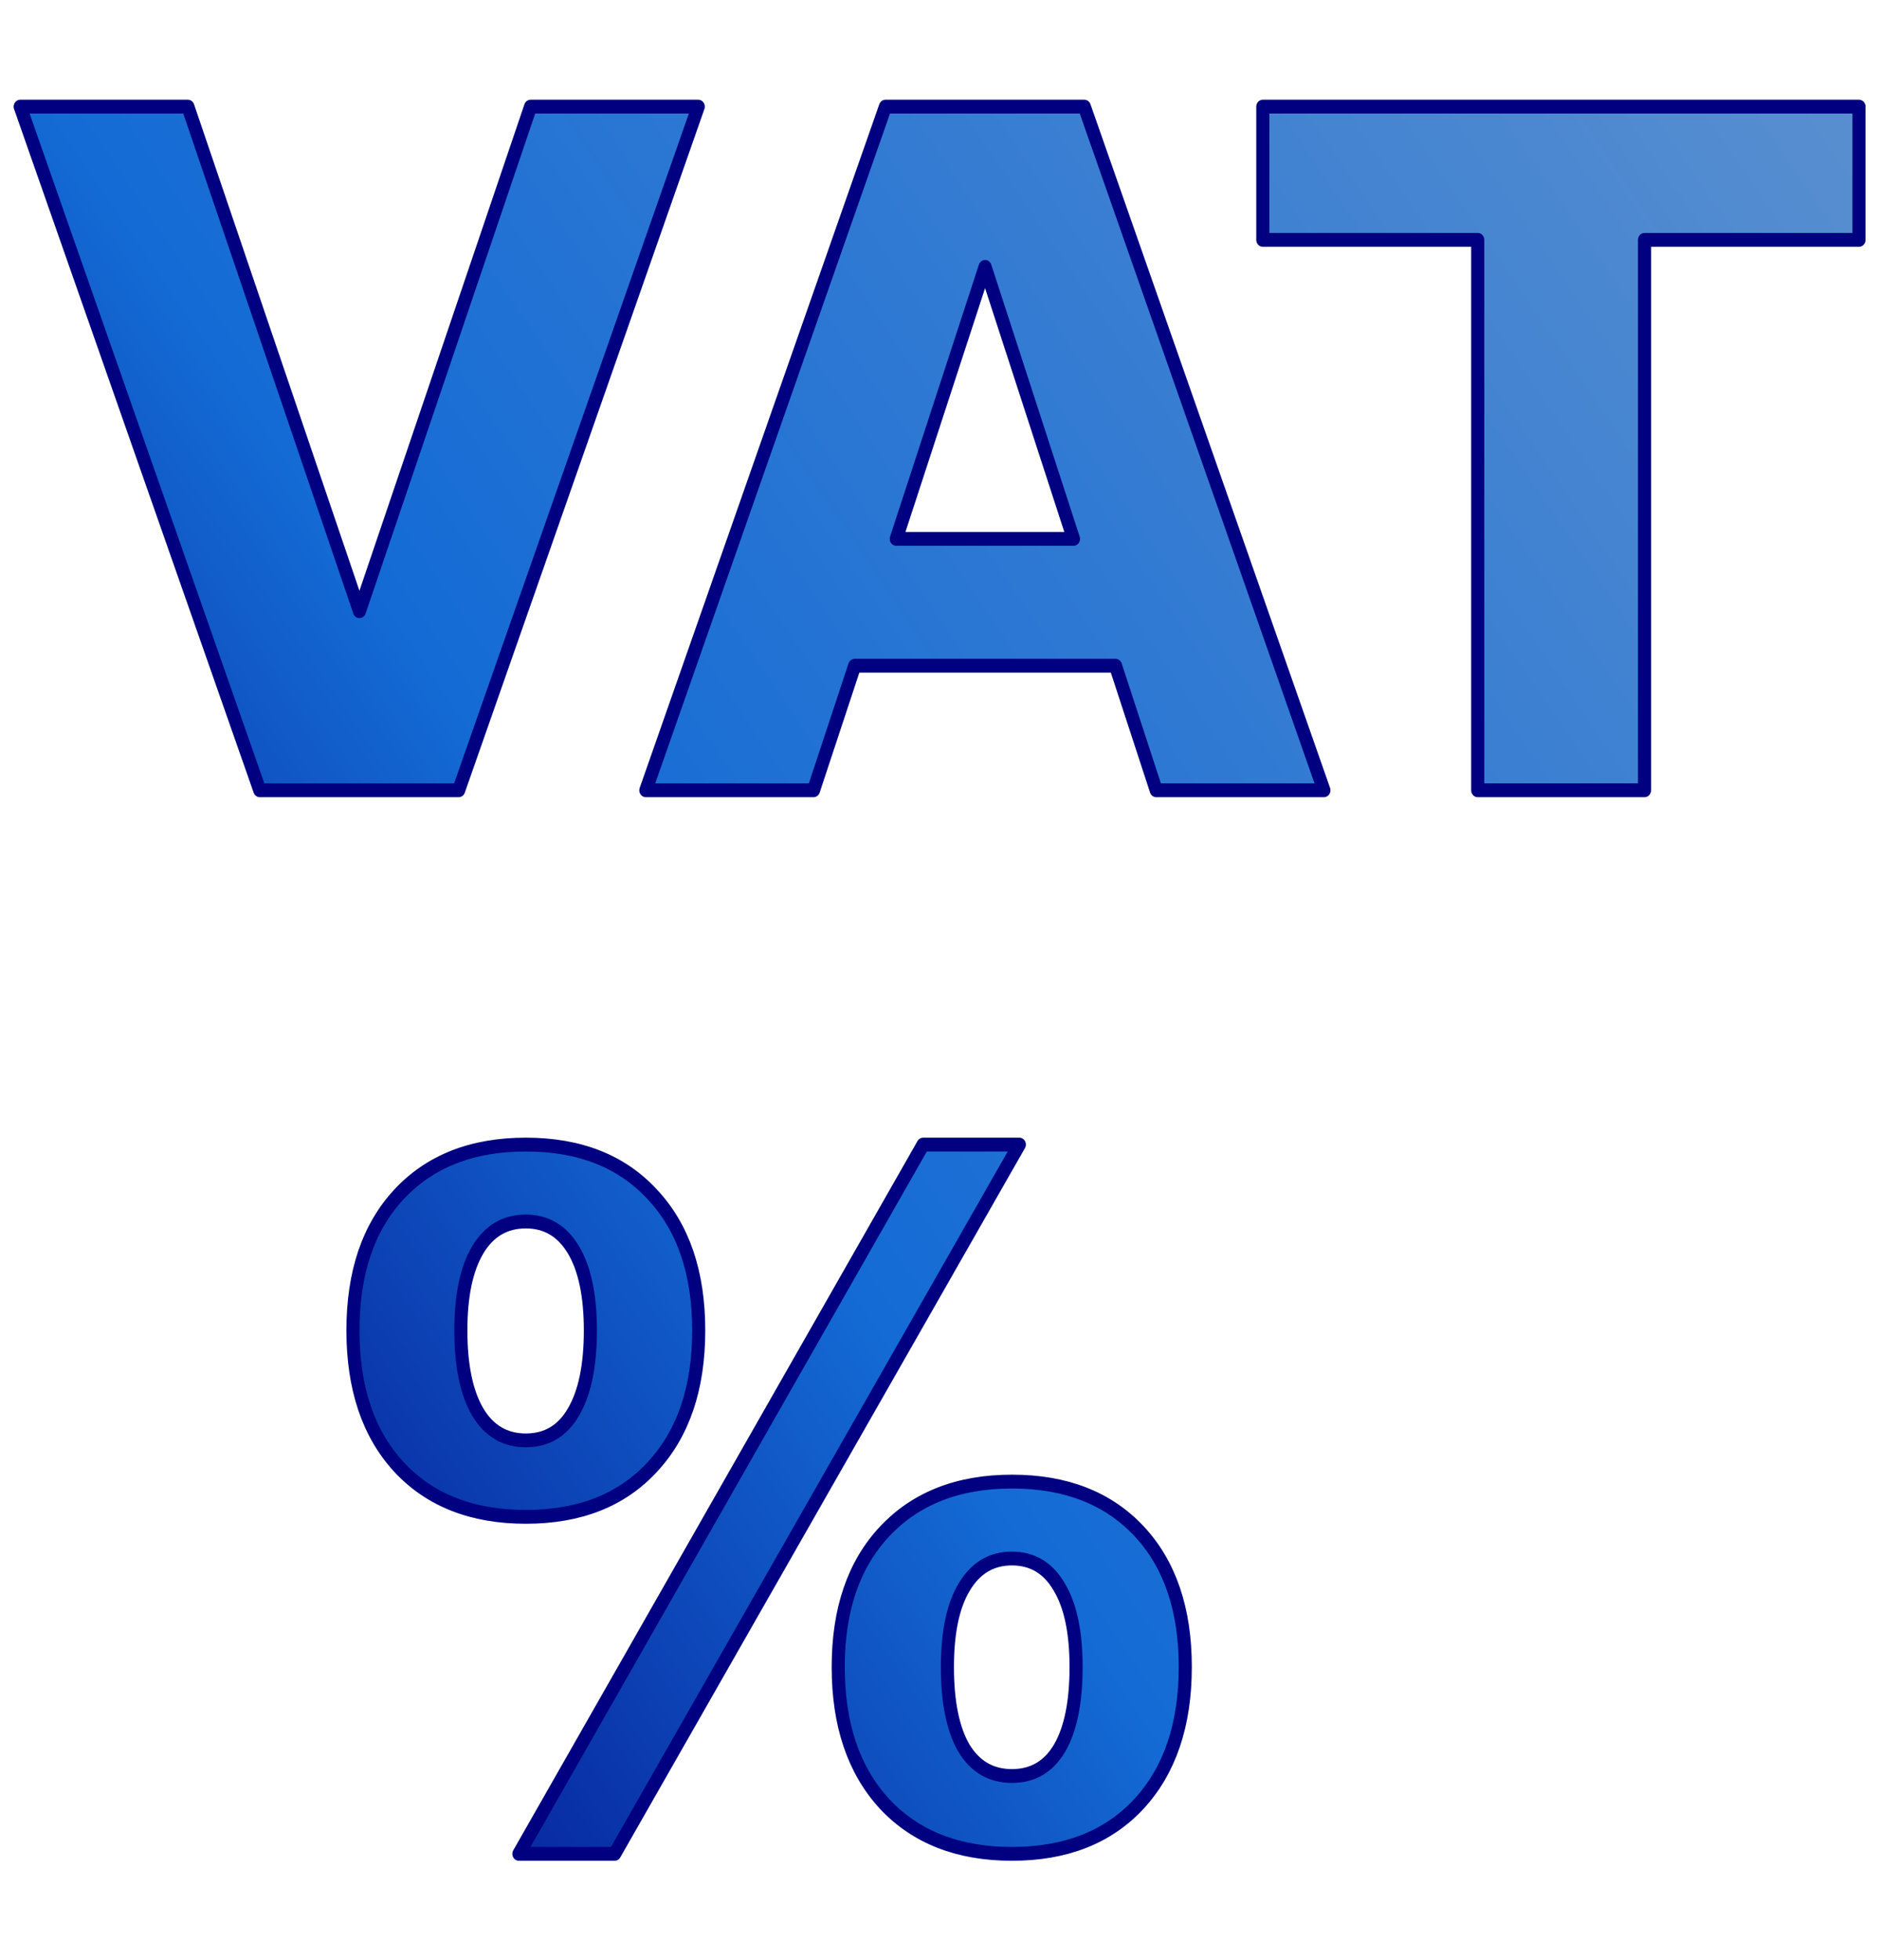<?xml version="1.0" encoding="UTF-8" standalone="no"?>
<!-- Created with Inkscape (http://www.inkscape.org/) -->

<svg
   xmlns:dc="http://purl.org/dc/elements/1.1/"
   xmlns:cc="http://creativecommons.org/ns#"
   xmlns:rdf="http://www.w3.org/1999/02/22-rdf-syntax-ns#"
   xmlns:svg="http://www.w3.org/2000/svg"
   xmlns="http://www.w3.org/2000/svg"
   xmlns:xlink="http://www.w3.org/1999/xlink"
   xmlns:sodipodi="http://sodipodi.sourceforge.net/DTD/sodipodi-0.dtd"
   xmlns:inkscape="http://www.inkscape.org/namespaces/inkscape"
   width="698.594"
   height="728.598"
   id="svg3371"
   version="1.1"
   inkscape:version="0.48.3.1 r9886"
   sodipodi:docname="vat.svg">
  <defs
     id="defs3373">
    <linearGradient
       id="linearGradient3764">
      <stop
         style="stop-color:#000080;stop-opacity:1;"
         offset="0"
         id="stop3766" />
      <stop
         id="stop3772"
         offset="0.367"
         style="stop-color:#146bd5;stop-opacity:1;" />
      <stop
         style="stop-color:#6193cf;stop-opacity:1;"
         offset="1"
         id="stop3768" />
    </linearGradient>
    <linearGradient
       inkscape:collect="always"
       xlink:href="#linearGradient3764"
       id="linearGradient3770"
       x1="282.752"
       y1="472.131"
       x2="454.349"
       y2="348.777"
       gradientUnits="userSpaceOnUse" />
    <linearGradient
       inkscape:collect="always"
       xlink:href="#linearGradient3764"
       id="linearGradient2992"
       gradientUnits="userSpaceOnUse"
       x1="282.752"
       y1="472.131"
       x2="454.349"
       y2="348.777" />
    <linearGradient
       inkscape:collect="always"
       xlink:href="#linearGradient3764"
       id="linearGradient2994"
       gradientUnits="userSpaceOnUse"
       x1="282.752"
       y1="472.131"
       x2="454.349"
       y2="348.777" />
    <linearGradient
       inkscape:collect="always"
       xlink:href="#linearGradient3764"
       id="linearGradient2996"
       gradientUnits="userSpaceOnUse"
       x1="282.752"
       y1="472.131"
       x2="454.349"
       y2="348.777" />
    <linearGradient
       inkscape:collect="always"
       xlink:href="#linearGradient3764"
       id="linearGradient2998"
       gradientUnits="userSpaceOnUse"
       x1="282.752"
       y1="472.131"
       x2="454.349"
       y2="348.777" />
  </defs>
  <sodipodi:namedview
     id="base"
     pagecolor="#ffffff"
     bordercolor="#666666"
     borderopacity="1.0"
     inkscape:pageopacity="0.0"
     inkscape:pageshadow="2"
     inkscape:zoom="0.35"
     inkscape:cx="-604.91051"
     inkscape:cy="339.50941"
     inkscape:document-units="px"
     inkscape:current-layer="layer1"
     showgrid="false"
     inkscape:window-width="1440"
     inkscape:window-height="851"
     inkscape:window-x="0"
     inkscape:window-y="25"
     inkscape:window-maximized="1"
     fit-margin-top="37"
     fit-margin-left="5"
     fit-margin-right="5"
     fit-margin-bottom="37" />
  <g
     inkscape:label="Layer 1"
     inkscape:groupmode="layer"
     id="layer1"
     transform="translate(-8.482,-143.274)">
    <g
       transform="matrix(4.582,0,0,4.841,-1275.166,-1469.395)"
       style="font-size:12px;font-style:normal;font-variant:normal;font-weight:normal;font-stretch:normal;text-align:start;line-height:125%;letter-spacing:0px;word-spacing:0px;writing-mode:lr-tb;text-anchor:start;fill:url(#linearGradient3770);fill-opacity:1;stroke:#000080;stroke-width:1.062;stroke-linecap:round;stroke-linejoin:round;stroke-miterlimit:4;stroke-opacity:1;stroke-dasharray:none;font-family:Sans;-inkscape-font-specification:Sans"
       id="flowRoot3864">
      <path
         d="m 281.789,341.314 13.605,0 13.922,38.742 13.887,-38.742 13.605,0 -19.441,52.488 -16.137,0 -19.441,-52.488"
         style="font-size:72px;font-weight:bold;fill:url(#linearGradient2992);fill-opacity:1;stroke:#000080;stroke-width:1.062;stroke-linecap:round;stroke-linejoin:round;stroke-miterlimit:4;stroke-opacity:1;stroke-dasharray:none;font-family:Sans;-inkscape-font-specification:Sans Bold"
         id="path2988"
         inkscape:connector-curvature="0" />
      <path
         d="m 370.664,384.24 -21.164,0 -3.34,9.562 -13.605,0 19.441,-52.488 16.137,0 19.441,52.488 -13.605,0 -3.305,-9.562 m -17.789,-9.738 14.379,0 -7.172,-20.883 -7.207,20.883"
         style="font-size:72px;font-weight:bold;fill:url(#linearGradient2994);fill-opacity:1;stroke:#000080;stroke-width:1.062;stroke-linecap:round;stroke-linejoin:round;stroke-miterlimit:4;stroke-opacity:1;stroke-dasharray:none;font-family:Sans;-inkscape-font-specification:Sans Bold"
         id="path2990"
         inkscape:connector-curvature="0" />
      <path
         d="m 382.617,341.314 48.375,0 0,10.23 -17.402,0 0,42.258 -13.535,0 0,-42.258 -17.438,0 0,-10.23"
         style="font-size:72px;font-weight:bold;fill:url(#linearGradient2996);fill-opacity:1;stroke:#000080;stroke-width:1.062;stroke-linecap:round;stroke-linejoin:round;stroke-miterlimit:4;stroke-opacity:1;stroke-dasharray:none;font-family:Sans;-inkscape-font-specification:Sans Bold"
         id="path2992"
         inkscape:connector-curvature="0" />
      <path
         d="m 362.262,452.786 c -1.664,2e-5 -2.953,0.727 -3.867,2.18 -0.914,1.43 -1.371,3.48 -1.371,6.152 -5e-5,2.695 0.445,4.77 1.336,6.223 0.914,1.43 2.215,2.145 3.902,2.145 1.687,0 2.977,-0.715 3.867,-2.145 0.891,-1.453 1.336,-3.527 1.336,-6.223 -6e-5,-2.672 -0.457,-4.723 -1.371,-6.152 -0.891,-1.453 -2.168,-2.18 -3.832,-2.18 m 0,-5.906 c 4.359,2e-5 7.793,1.266 10.301,3.797 2.508,2.531 3.762,6.012 3.762,10.441 -7e-5,4.43 -1.254,7.934 -3.762,10.512 -2.508,2.555 -5.941,3.832 -10.301,3.832 -4.359,0 -7.805,-1.277 -10.336,-3.832 -2.508,-2.578 -3.762,-6.082 -3.762,-10.512 -4e-5,-4.406 1.254,-7.875 3.762,-10.406 2.531,-2.555 5.977,-3.832 10.336,-3.832 m -32.238,28.582 -7.77,0 32.801,-54.457 7.805,0 -32.836,54.457 m -7.207,-54.457 c 4.359,5e-5 7.781,1.277 10.266,3.832 2.508,2.531 3.762,6.012 3.762,10.441 -3e-5,4.43 -1.254,7.922 -3.762,10.477 -2.484,2.555 -5.906,3.832 -10.266,3.832 -4.359,2e-5 -7.793,-1.277 -10.301,-3.832 -2.484,-2.555 -3.727,-6.047 -3.727,-10.477 0,-4.43 1.242,-7.91 3.727,-10.441 2.508,-2.555 5.941,-3.832 10.301,-3.832 m 0,5.906 c -1.688,4e-5 -2.988,0.727 -3.902,2.18 -0.914,1.453 -1.371,3.516 -1.371,6.188 -1e-5,2.695 0.457,4.781 1.371,6.258 0.914,1.453 2.215,2.18 3.902,2.18 1.687,4e-5 2.977,-0.727 3.867,-2.18 0.914,-1.477 1.371,-3.562 1.371,-6.258 -2e-5,-2.672 -0.457,-4.734 -1.371,-6.188 -0.914,-1.453 -2.203,-2.18 -3.867,-2.18"
         style="font-size:72px;font-weight:bold;fill:url(#linearGradient2998);fill-opacity:1;stroke:#000080;stroke-width:1.062;stroke-linecap:round;stroke-linejoin:round;stroke-miterlimit:4;stroke-opacity:1;stroke-dasharray:none;font-family:Sans;-inkscape-font-specification:Sans Bold"
         id="path2994"
         inkscape:connector-curvature="0" />
    </g>
  </g>
</svg>
